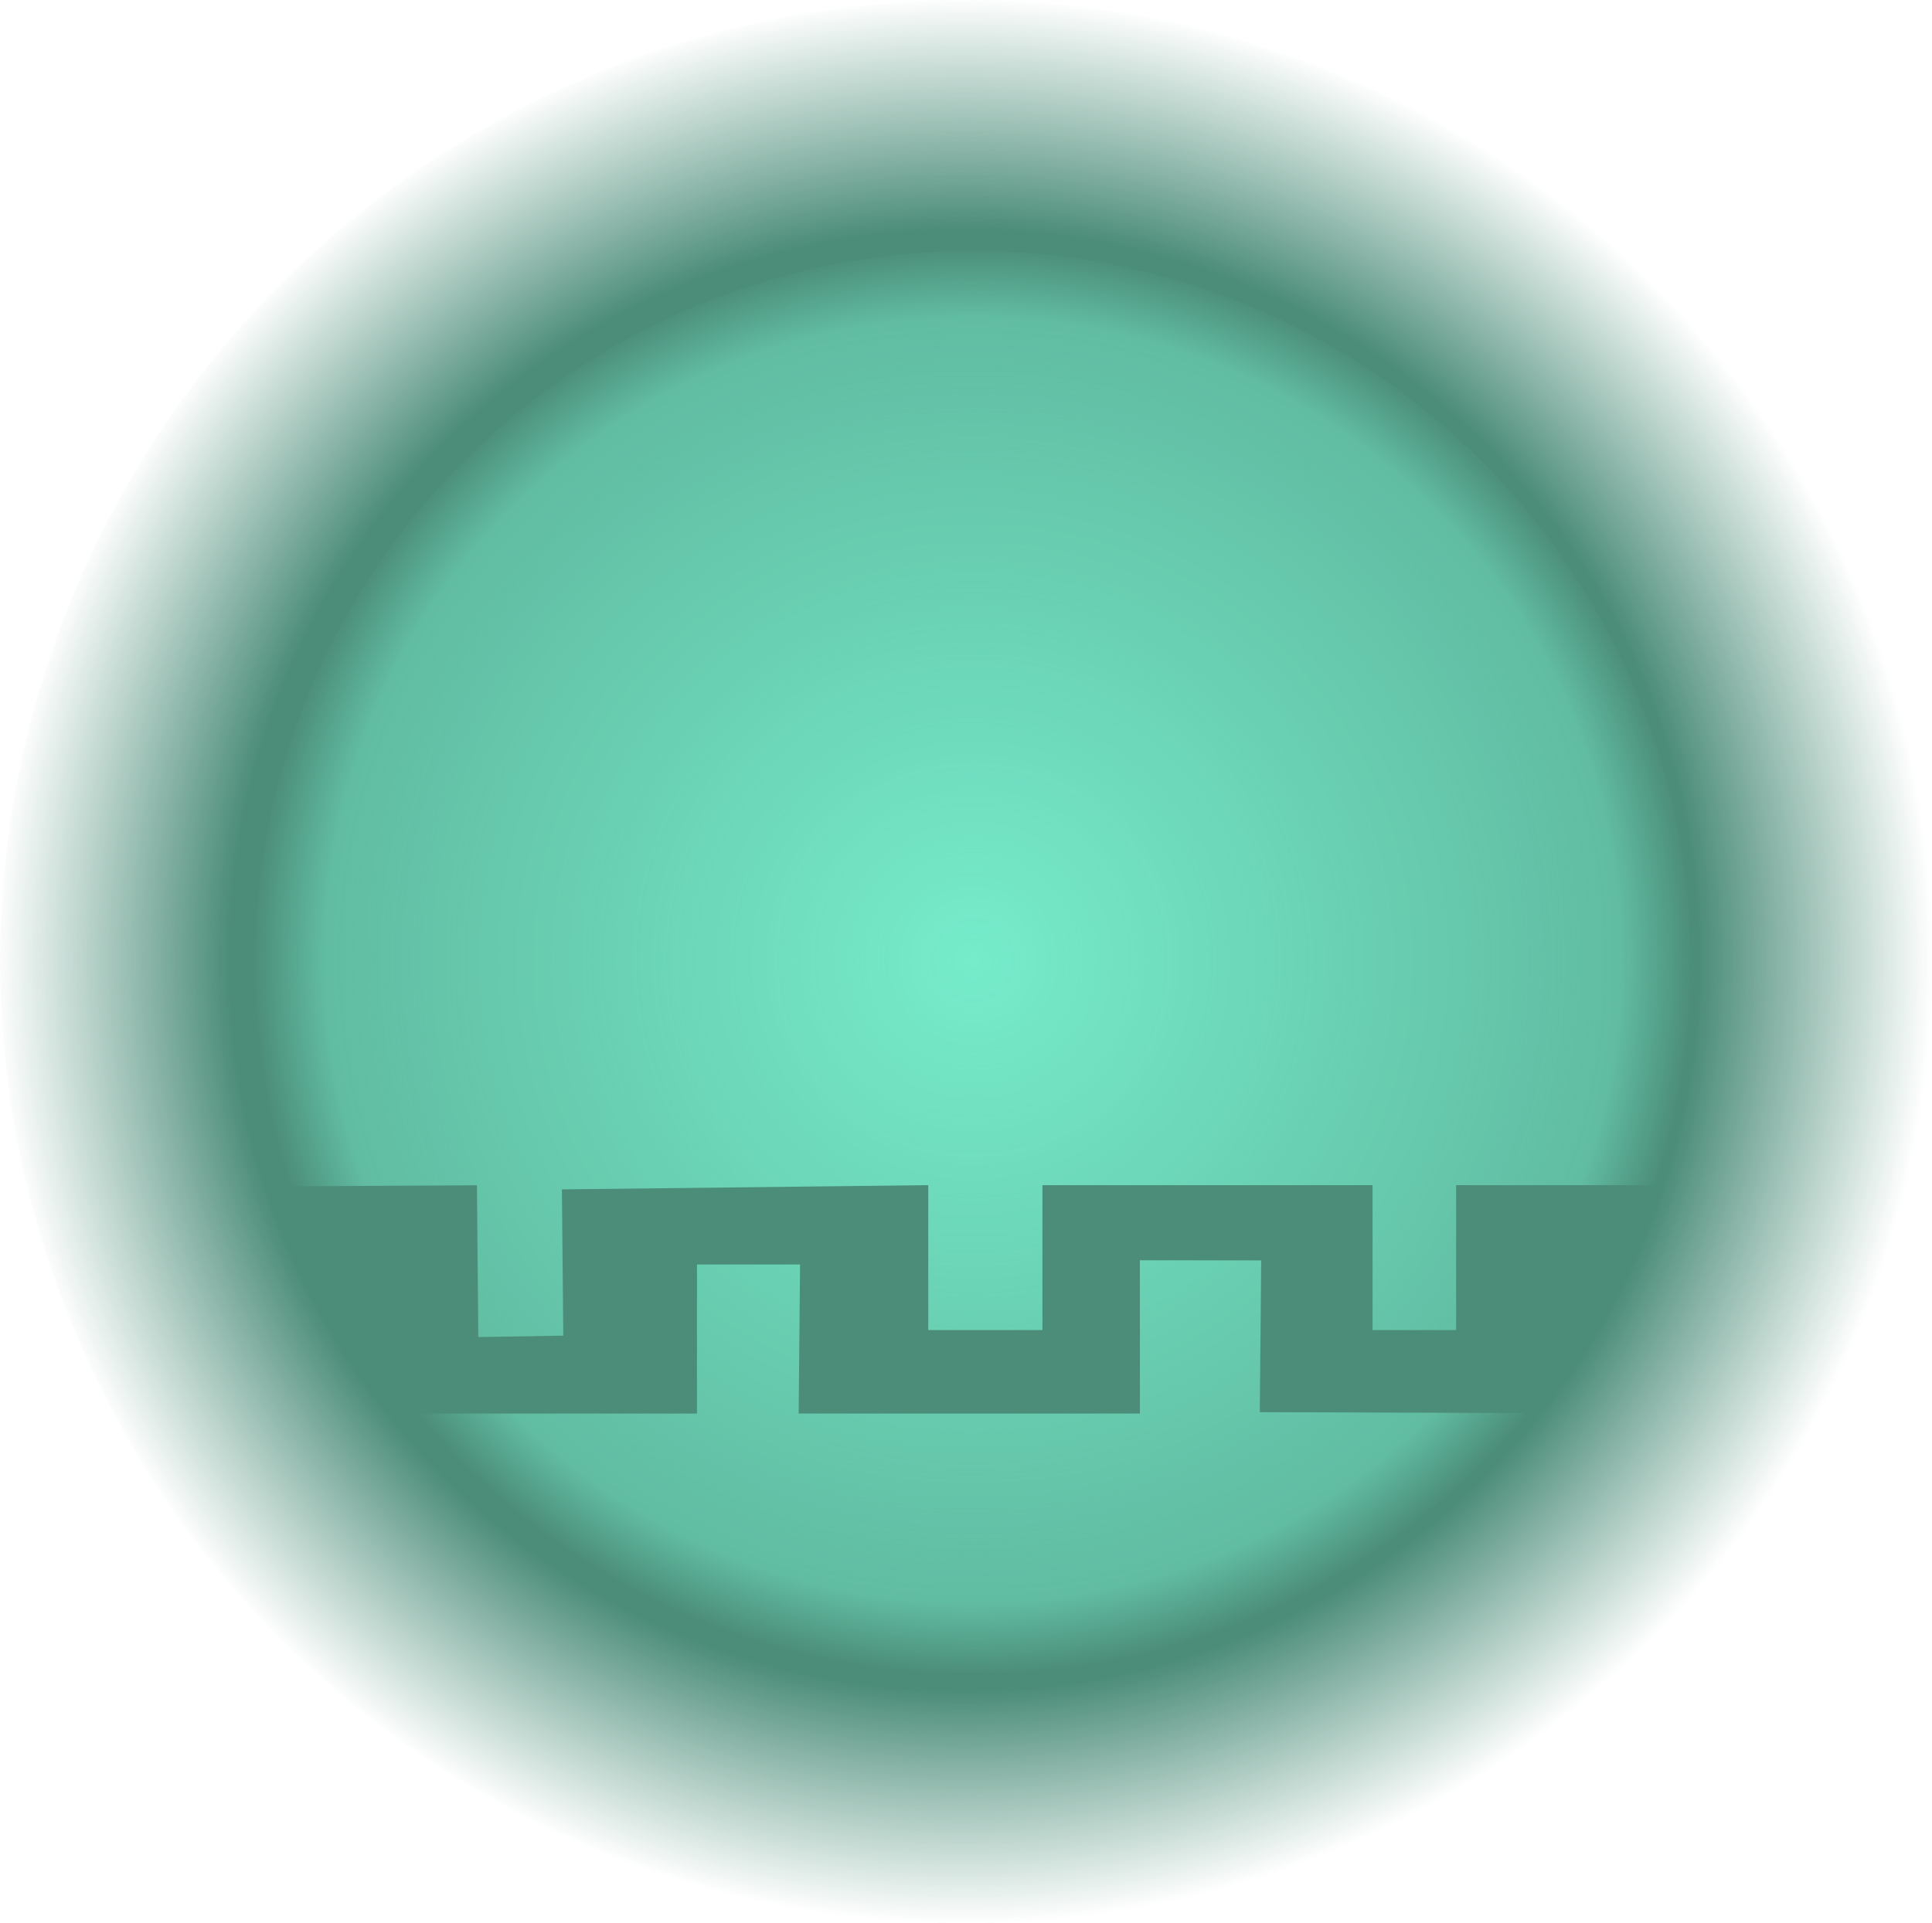 <?xml version="1.0" encoding="UTF-8" standalone="no"?>
<!-- Created with Inkscape (http://www.inkscape.org/) -->

<svg
   width="16.532mm"
   height="16.457mm"
   viewBox="0 0 16.532 16.457"
   version="1.1"
   id="svg5"
   xml:space="preserve"
   inkscape:export-filename="dispenser.svg"
   inkscape:export-xdpi="36.285713"
   inkscape:export-ydpi="36.285713"
   xmlns:inkscape="http://www.inkscape.org/namespaces/inkscape"
   xmlns:sodipodi="http://sodipodi.sourceforge.net/DTD/sodipodi-0.dtd"
   xmlns:xlink="http://www.w3.org/1999/xlink"
   xmlns="http://www.w3.org/2000/svg"
   xmlns:svg="http://www.w3.org/2000/svg"><sodipodi:namedview
     id="namedview7"
     pagecolor="#ffffff"
     bordercolor="#000000"
     borderopacity="0.25"
     inkscape:showpageshadow="2"
     inkscape:pageopacity="0.0"
     inkscape:pagecheckerboard="0"
     inkscape:deskcolor="#d1d1d1"
     inkscape:document-units="mm"
     showgrid="false" /><defs
     id="defs2"><linearGradient
       inkscape:collect="always"
       id="linearGradient17180"><stop
         style="stop-color:#76eccb;stop-opacity:1;"
         offset="0"
         id="stop17176" /><stop
         style="stop-color:#76eccb;stop-opacity:0.498;"
         offset="0.9"
         id="stop17184" /><stop
         style="stop-color:#76eccb;stop-opacity:0;"
         offset="1"
         id="stop17178" /></linearGradient><linearGradient
       inkscape:collect="always"
       id="linearGradient14914"><stop
         style="stop-color:#4c8d79;stop-opacity:1;"
         offset="0"
         id="stop14910" /><stop
         style="stop-color:#4c8d79;stop-opacity:1;"
         offset="0.76"
         id="stop14918" /><stop
         style="stop-color:#4c8d79;stop-opacity:0.009;"
         offset="1"
         id="stop14912" /></linearGradient><radialGradient
       inkscape:collect="always"
       xlink:href="#linearGradient14914"
       id="radialGradient14916"
       cx="58.323"
       cy="106.731"
       fx="58.323"
       fy="106.731"
       r="7.218"
       gradientTransform="matrix(1.145,0,0,1.14,-8.523,-15.007)"
       gradientUnits="userSpaceOnUse" /><radialGradient
       inkscape:collect="always"
       xlink:href="#linearGradient17180"
       id="radialGradient17182"
       cx="58.33"
       cy="106.715"
       fx="58.33"
       fy="106.715"
       r="6.149"
       gradientTransform="matrix(1,0,0,0.995,0,0.484)"
       gradientUnits="userSpaceOnUse" /></defs><g
     inkscape:label="Layer 1"
     inkscape:groupmode="layer"
     id="layer1"
     transform="translate(-50.006,-98.447)"><ellipse
       style="display:inline;fill:#437a69;fill-opacity:1;stroke-width:0.265"
       id="path4966-7"
       cx="58.326"
       cy="106.711"
       rx="6.149"
       ry="6.121"
       inkscape:label="path4966-7"
       transform="translate(1.2291667e-6)" /><ellipse
       style="display:inline;fill:url(#radialGradient14916);fill-opacity:1;stroke-width:0.356"
       id="path4966-7-9"
       cx="58.273"
       cy="106.676"
       rx="8.266"
       ry="8.229"
       inkscape:label="path4966-7" /><path
       id="path4966"
       style="display:inline;fill:url(#radialGradient17182);fill-opacity:1;stroke-width:0.265"
       d="m 58.33,100.595 a 6.149,6.121 0 0 0 -6.149,6.121 6.149,6.121 0 0 0 0.302,1.885 l 1.604,-0.009 0.012,1.299 0.727,-0.012 -0.012,-1.252 3.135,-0.036 v 1.24 h 0.977 v -1.24 h 2.825 v 1.24 h 0.715 v -1.24 h 1.714 a 6.149,6.121 0 0 0 0.298,-1.875 6.149,6.121 0 0 0 -6.148,-6.121 z m 1.43,8.639 v 1.312 h -2.92 l 0.012,-1.276 h -0.882 v 1.276 h -2.436 a 6.149,6.121 0 0 0 4.796,2.291 6.149,6.121 0 0 0 4.799,-2.295 l -2.343,-0.008 0.012,-1.299 z"
       transform="translate(1.2291667e-6)" /></g></svg>
